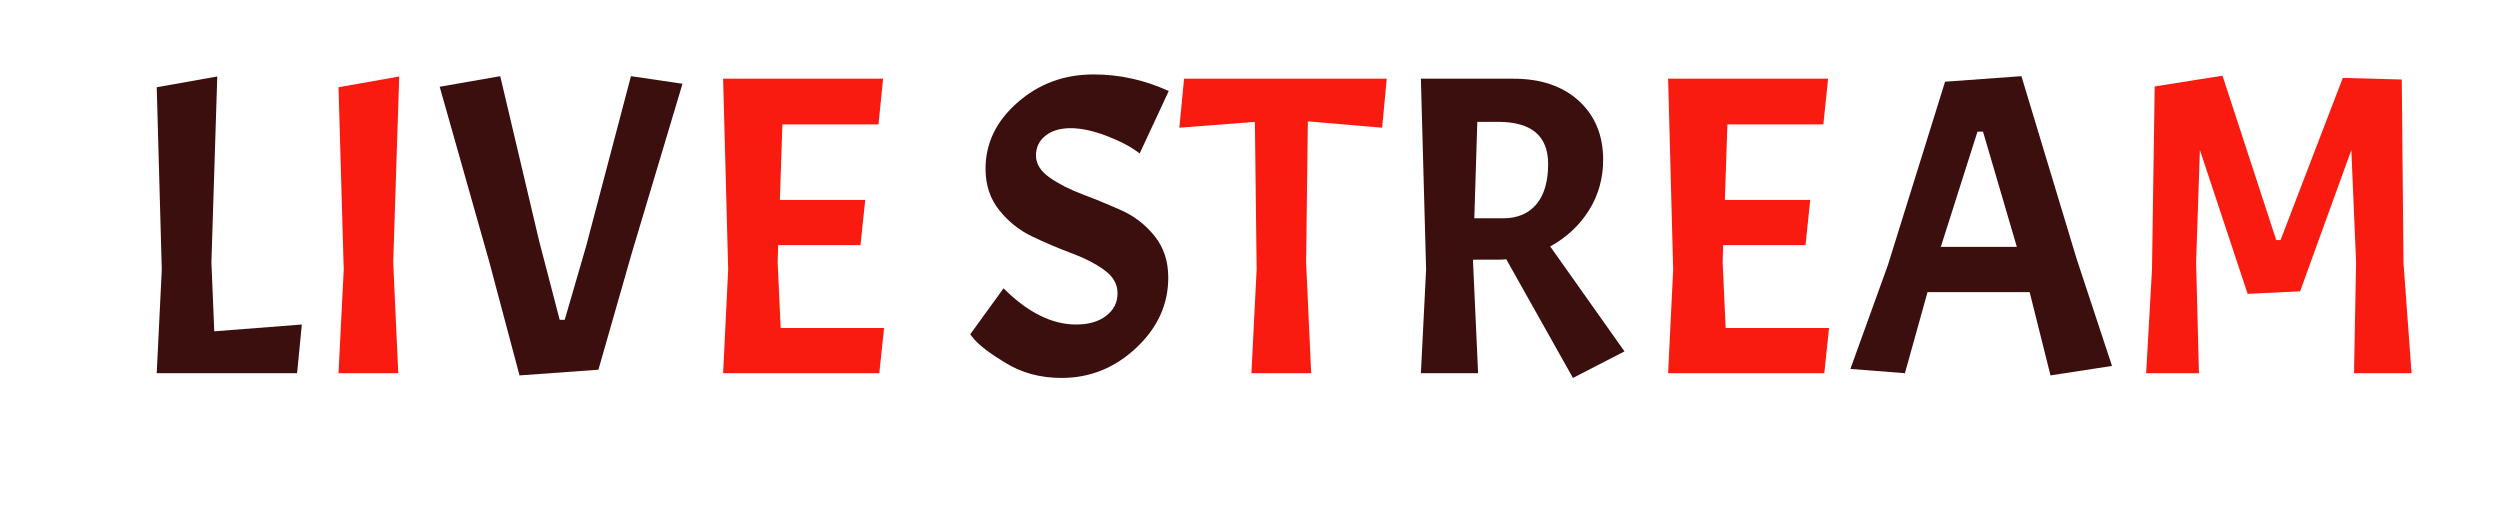 <?xml version="1.0" encoding="utf-8"?>
<svg xmlns="http://www.w3.org/2000/svg" style="margin: auto; background: none; display: block; shape-rendering: auto;" width="164" height="34" preserveAspectRatio="xMidYMid">
<style type="text/css">
  text {
    text-anchor: middle; font-size: 28px; opacity: 0;
  }
</style>
<g style="transform-origin: 82px 17px; transform: scale(1.037);">
<g transform="translate(82,17)">
  <g transform="translate(0,0)"><g class="path" style="transform: matrix(1, 0, 0, 1, 0, 0); transform-origin: -64.57px -2.17px; animation: 14.286s linear -8.486s infinite normal forwards running tremble-e3819b47-814b-4a94-a512-ae5d9dc7cd92;"><path d="M11.04 0L2.16 0L2.48-6.56L2.16-18.09L5.99-18.77L5.62-7.02L5.80-2.65L11.34-3.08L11.04 0" fill="#3c0f0f" stroke="none" stroke-width="none" transform="translate(-71.32,7.215)" style="fill: rgb(60, 15, 15);"></path></g><g class="path" style="transform: matrix(1, 0, 0, 1, 0, 0); transform-origin: -55.74px -2.17px; animation: 14.286s linear -7.543s infinite normal forwards running tremble-e3819b47-814b-4a94-a512-ae5d9dc7cd92;"><path d="M13.66-18.09L17.50-18.77L17.12-7.02L17.44 0L13.66 0L13.99-6.56L13.66-18.09" fill="#3c0f0f" stroke="none" stroke-width="none" transform="translate(-71.32,7.215)" style="fill: rgb(249, 26, 16);"></path></g><g class="path" style="transform: matrix(1, 0, 0, 1, 0, 0); transform-origin: -43.58px -2.11px; animation: 14.286s linear -6.6s infinite normal forwards running tremble-e3819b47-814b-4a94-a512-ae5d9dc7cd92;"><path d="M26.35-8.37L27.65-3.38L27.97-3.38L29.32-8.02L32.16-18.79L35.42-18.31L32.21-7.59L30.10-0.22L25.11 0.14L23.19-7.07L20.06-18.12L23.89-18.79L26.35-8.37" fill="#3c0f0f" stroke="none" stroke-width="none" transform="translate(-71.32,7.215)" style="fill: rgb(60, 15, 15);"></path></g><g class="path" style="transform: matrix(1, 0, 0, 1, 0, 0); transform-origin: -28.24px -2.1px; animation: 14.286s linear -5.657s infinite normal forwards running tremble-e3819b47-814b-4a94-a512-ae5d9dc7cd92;"><path d="M47.87 0L37.99 0L38.31-6.56L37.99-18.63L48.11-18.63L47.82-15.74L41.74-15.74L41.58-10.96L46.98-10.96L46.68-8.10L41.47-8.10L41.44-7.02L41.63-2.86L48.17-2.86L47.87 0" fill="#3c0f0f" stroke="none" stroke-width="none" transform="translate(-71.32,7.215)" style="fill: rgb(249, 26, 16);"></path></g><g class="path" style="transform: matrix(1, 0, 0, 1, 0, 0); transform-origin: -11.42px -2.085px; animation: 14.286s linear -4.714s infinite normal forwards running tremble-e3819b47-814b-4a94-a512-ae5d9dc7cd92;"><path d="M53.62-2.46L55.73-5.37L55.73-5.37Q58.02-3.08 60.32-3.08L60.32-3.08L60.32-3.08Q61.51-3.08 62.22-3.63L62.22-3.63L62.22-3.63Q62.94-4.18 62.94-5.06L62.94-5.06L62.94-5.06Q62.94-5.94 62.07-6.55L62.07-6.55L62.07-6.55Q61.21-7.16 59.98-7.61L59.98-7.61L59.98-7.61Q58.75-8.07 57.54-8.65L57.54-8.65L57.54-8.65Q56.32-9.23 55.46-10.31L55.46-10.31L55.46-10.31Q54.59-11.39 54.59-12.93L54.59-12.93L54.59-12.93Q54.59-15.36 56.62-17.13L56.62-17.13L56.62-17.13Q58.64-18.90 61.42-18.90L61.42-18.90L61.42-18.90Q62.69-18.90 63.88-18.63L63.88-18.63L63.88-18.63Q65.07-18.36 66.18-17.85L66.18-17.85L64.34-13.90L64.34-13.90Q63.58-14.50 62.28-15.00L62.28-15.00L62.28-15.00Q60.97-15.50 59.98-15.50L59.98-15.50L59.98-15.50Q58.99-15.50 58.39-15.03L58.39-15.03L58.39-15.03Q57.78-14.55 57.78-13.77L57.78-13.77L57.78-13.77Q57.78-12.99 58.64-12.38L58.64-12.38L58.64-12.38Q59.51-11.77 60.74-11.31L60.74-11.31L60.74-11.31Q61.96-10.85 63.19-10.30L63.19-10.30L63.19-10.30Q64.42-9.75 65.29-8.67L65.29-8.67L65.29-8.67Q66.15-7.59 66.15-6.05L66.15-6.05L66.15-6.05Q66.15-3.51 64.13-1.61L64.13-1.61L64.13-1.61Q62.10 0.30 59.40 0.30L59.40 0.30L59.40 0.30Q57.37 0.30 55.81-0.68L55.81-0.68L55.81-0.68Q54.43-1.51 53.86-2.16L53.86-2.16L53.62-2.46" fill="#3c0f0f" stroke="none" stroke-width="none" transform="translate(-71.32,7.215)" style="fill: rgb(60, 15, 15);"></path></g><g class="path" style="transform: matrix(1, 0, 0, 1, 0, 0); transform-origin: 2.09px -2.1px; animation: 14.286s linear -3.771s infinite normal forwards running tremble-e3819b47-814b-4a94-a512-ae5d9dc7cd92;"><path d="M71.63-15.90L66.85-15.53L67.15-18.63L79.97-18.63L79.68-15.53L74.98-15.93L74.87-7.02L75.19 0L71.41 0L71.74-6.56L71.63-15.90" fill="#3c0f0f" stroke="none" stroke-width="none" transform="translate(-71.32,7.215)" style="fill: rgb(249, 26, 16);"></path></g><g class="path" style="transform: matrix(1, 0, 0, 1, 0, 0); transform-origin: 17.25px -1.95px; animation: 14.286s linear -2.829s infinite normal forwards running tremble-e3819b47-814b-4a94-a512-ae5d9dc7cd92;"><path d="M86.97-7.18L86.97-7.18L85.43-7.18L85.43-7.02L85.75 0L82.13 0L82.46-6.56L82.13-18.63L87.99-18.63L87.99-18.63Q90.58-18.63 92.12-17.23L92.12-17.23L92.12-17.23Q93.66-15.82 93.66-13.50L93.66-13.50L93.66-13.50Q93.66-11.74 92.76-10.30L92.76-10.30L92.76-10.30Q91.85-8.86 90.31-8.02L90.31-8.02L95.01-1.38L91.75 0.30L87.53-7.21L87.53-7.21Q87.34-7.18 86.97-7.18zM87.02-15.90L87.02-15.90L85.70-15.90L85.51-9.80L87.34-9.80L87.34-9.80Q88.69-9.80 89.44-10.69L89.44-10.69L89.44-10.69Q90.18-11.58 90.18-13.23L90.18-13.23L90.18-13.23Q90.18-15.90 87.02-15.90" fill="#3c0f0f" stroke="none" stroke-width="none" transform="translate(-71.32,7.215)" style="fill: rgb(60, 15, 15);"></path></g><g class="path" style="transform: matrix(1, 0, 0, 1, 0, 0); transform-origin: 31.54px -2.1px; animation: 14.286s linear -1.886s infinite normal forwards running tremble-e3819b47-814b-4a94-a512-ae5d9dc7cd92;"><path d="M107.65 0L97.77 0L98.09-6.56L97.77-18.63L107.89-18.63L107.59-15.74L101.52-15.74L101.36-10.96L106.76-10.96L106.46-8.10L101.25-8.10L101.22-7.02L101.41-2.86L107.95-2.86L107.65 0" fill="#3c0f0f" stroke="none" stroke-width="none" transform="translate(-71.32,7.215)" style="fill: rgb(249, 26, 16);"></path></g><g class="path" style="transform: matrix(1, 0, 0, 1, 0, 0); transform-origin: 46.255px -2.11px; animation: 14.286s linear -0.943s infinite normal forwards running tremble-e3819b47-814b-4a94-a512-ae5d9dc7cd92;"><path d="M125.85-0.46L121.96 0.14L120.64-5.13L114.18-5.13L112.75 0L109.30-0.27L111.67-6.83L115.29-18.44L120.12-18.79L123.61-7.24L125.85-0.46zM119.83-7.99L117.69-15.28L117.34-15.28L115.02-7.99L119.83-7.99" fill="#3c0f0f" stroke="none" stroke-width="none" transform="translate(-71.32,7.215)" style="fill: rgb(60, 15, 15);"></path></g><g class="path" style="transform: matrix(1, 0, 0, 1, 0, 0); transform-origin: 65.085px -2.195px; animation: 14.286s linear 0s infinite normal forwards running tremble-e3819b47-814b-4a94-a512-ae5d9dc7cd92;"><path d="M132.84-18.82L136.24-8.42L136.51-8.42L140.45-18.68L144.18-18.58L144.29-6.97L144.80 0L141.16 0L141.29-7.02L140.99-14.12L137.75-5.18L134.43-5.02L131.41-14.12L131.17-7.02L131.35 0L128.01 0L128.38-6.56L128.55-18.14L132.84-18.82" fill="#3c0f0f" stroke="none" stroke-width="none" transform="translate(-71.32,7.215)" style="fill: rgb(249, 26, 16);"></path></g></g>
</g>
</g>
<style id="tremble-e3819b47-814b-4a94-a512-ae5d9dc7cd92" data-anikit="">@keyframes tremble-e3819b47-814b-4a94-a512-ae5d9dc7cd92 {
  0% { transform: translate(0px,0px) rotate(0deg) scale(1) }
  3.333% { transform: translate(-0.189px,1.455px) rotate(0deg) scale(1) }
  6.667% { transform: translate(-0.843px,-1.325px) rotate(0deg) scale(1) }
  10% { transform: translate(0.68px,1.004px) rotate(0deg) scale(1) }
  13.333% { transform: translate(-0.506px,0.836px) rotate(0deg) scale(1) }
  16.667% { transform: translate(1.314px,-0.514px) rotate(0deg) scale(1) }
  20% { transform: translate(-1.212px,1.492px) rotate(0deg) scale(1) }
  23.333% { transform: translate(1.091px,-0.213px) rotate(0deg) scale(1) }
  26.667% { transform: translate(-1.499px,0.562px) rotate(0deg) scale(1) }
  30% { transform: translate(1.481px,1.212px) rotate(0deg) scale(1) }
  33.333% { transform: translate(-1.439px,-1.152px) rotate(0deg) scale(1) }
  36.667% { transform: translate(1.359px,1.348px) rotate(0deg) scale(1) }
  40% { transform: translate(-1.428px,0.309px) rotate(0deg) scale(1) }
  43.333% { transform: translate(1.475px,-1.499px) rotate(0deg) scale(1) }
  46.667% { transform: translate(-0.924px,1.442px) rotate(0deg) scale(1) }
  50% { transform: translate(1.066px,-0.753px) rotate(0deg) scale(1) }
  53.333% { transform: translate(-1.19px,-1.075px) rotate(0deg) scale(1) }
  56.667% { transform: translate(0.288px,0.793px) rotate(0deg) scale(1) }
  60% { transform: translate(-0.472px,-1.428px) rotate(0deg) scale(1) }
  63.333% { transform: translate(0.648px,-0.098px) rotate(0deg) scale(1) }
  66.667% { transform: translate(0.41px,-0.263px) rotate(0deg) scale(1) }
  70% { transform: translate(-0.225px,-1.368px) rotate(0deg) scale(1) }
  73.333% { transform: translate(0.036px,0.929px) rotate(0deg) scale(1) }
  76.667% { transform: translate(-1.019px,-1.184px) rotate(0deg) scale(1) }
  80% { transform: translate(0.872px,-0.605px) rotate(0deg) scale(1) }
  83.333% { transform: translate(-0.712px,1.479px) rotate(0deg) scale(1) }
  86.667% { transform: translate(1.407px,-1.496px) rotate(0deg) scale(1) }
  90% { transform: translate(-1.331px,0.47px) rotate(0deg) scale(1) }
  93.333% { transform: translate(1.233px,1.267px) rotate(0deg) scale(1) }
  96.667% { transform: translate(-1.49px,-1.039px) rotate(0deg) scale(1) }
  100% { transform: translate(0,0) rotate(0) scale(1) }
}</style></svg>